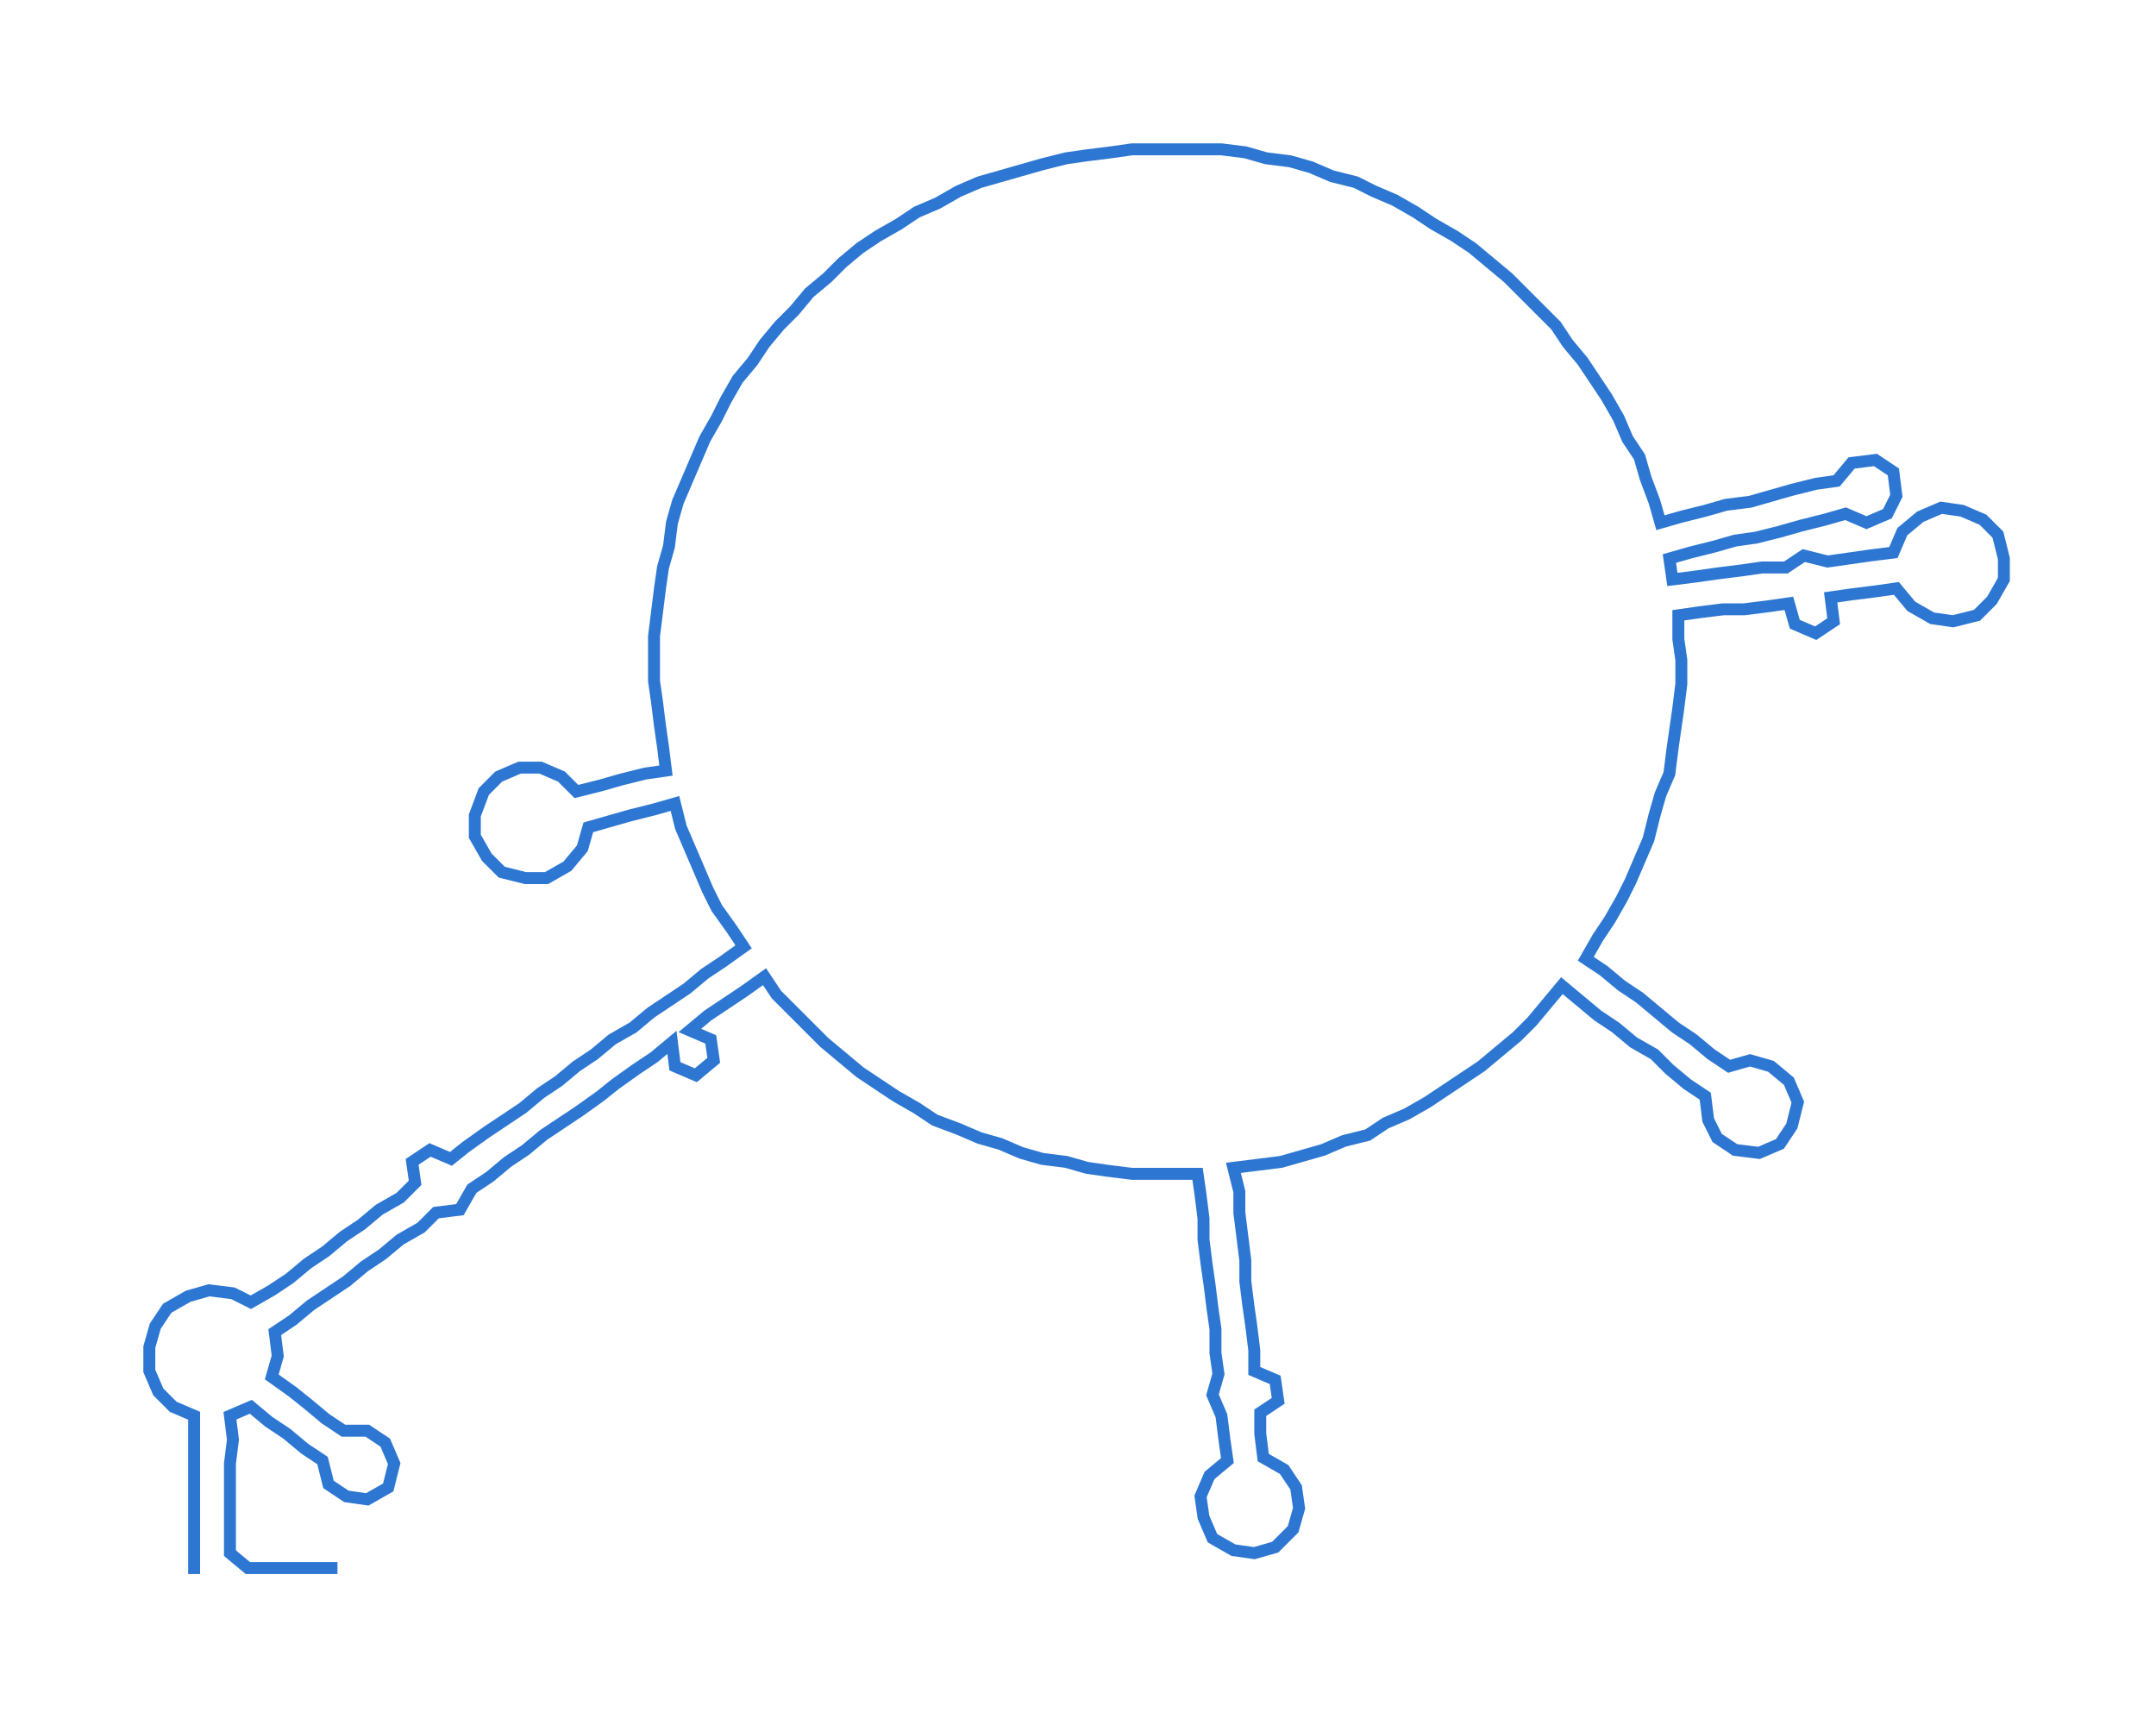 <ns0:svg xmlns:ns0="http://www.w3.org/2000/svg" width="300px" height="239.149px" viewBox="0 0 721.94 575.504"><ns0:path style="stroke:#2d77d2;stroke-width:4px;fill:none;" d="M65 527 L65 527 L65 520 L65 512 L65 505 L65 497 L65 490 L65 482 L65 474 L58 471 L53 466 L50 459 L50 451 L52 444 L56 438 L63 434 L70 432 L78 433 L84 436 L91 432 L97 428 L103 423 L109 419 L115 414 L121 410 L127 405 L134 401 L139 396 L138 389 L144 385 L151 388 L156 384 L163 379 L169 375 L175 371 L181 366 L187 362 L193 357 L199 353 L205 348 L212 344 L218 339 L224 335 L230 331 L236 326 L242 322 L249 317 L245 311 L240 304 L237 298 L234 291 L231 284 L228 277 L226 269 L219 271 L211 273 L204 275 L197 277 L195 284 L190 290 L183 294 L176 294 L168 292 L163 287 L159 280 L159 273 L162 265 L167 260 L174 257 L181 257 L188 260 L193 265 L201 263 L208 261 L216 259 L223 258 L222 250 L221 243 L220 235 L219 228 L219 220 L219 213 L220 205 L221 197 L222 190 L224 183 L225 175 L227 168 L230 161 L233 154 L236 147 L240 140 L243 134 L247 127 L252 121 L256 115 L261 109 L266 104 L271 98 L277 93 L282 88 L288 83 L294 79 L301 75 L307 71 L314 68 L321 64 L328 61 L335 59 L342 57 L349 55 L357 53 L364 52 L372 51 L379 50 L387 50 L394 50 L402 50 L409 50 L417 51 L424 53 L432 54 L439 56 L446 59 L454 61 L460 64 L467 67 L474 71 L480 75 L487 79 L493 83 L499 88 L505 93 L510 98 L515 103 L521 109 L525 115 L530 121 L534 127 L538 133 L542 140 L545 147 L549 153 L551 160 L554 168 L556 175 L563 173 L571 171 L578 169 L586 168 L593 166 L600 164 L608 162 L615 161 L620 155 L628 154 L634 158 L635 166 L632 172 L625 175 L618 172 L611 174 L603 176 L596 178 L588 180 L581 181 L574 183 L566 185 L559 187 L560 194 L568 193 L575 192 L583 191 L590 190 L598 190 L604 186 L612 188 L619 187 L626 186 L634 185 L637 178 L643 173 L650 170 L657 171 L664 174 L669 179 L671 187 L671 194 L667 201 L662 206 L654 208 L647 207 L640 203 L635 197 L628 198 L620 199 L613 200 L614 208 L608 212 L601 209 L599 202 L592 203 L584 204 L577 204 L569 205 L562 206 L562 214 L563 221 L563 229 L562 237 L561 244 L560 251 L559 259 L556 266 L554 273 L552 281 L549 288 L546 295 L543 301 L539 308 L535 314 L531 321 L537 325 L543 330 L549 334 L555 339 L561 344 L567 348 L573 353 L579 357 L586 355 L593 357 L599 362 L602 369 L600 377 L596 383 L589 386 L581 385 L575 381 L572 375 L571 367 L565 363 L559 358 L554 353 L547 349 L541 344 L535 340 L529 335 L523 330 L518 336 L513 342 L508 347 L502 352 L496 357 L490 361 L484 365 L478 369 L471 373 L464 376 L458 380 L450 382 L443 385 L436 387 L429 389 L421 390 L413 391 L415 399 L415 406 L416 414 L417 422 L417 429 L418 437 L419 444 L420 452 L420 459 L427 462 L428 469 L422 473 L422 480 L423 488 L430 492 L434 498 L435 505 L433 512 L427 518 L420 520 L413 519 L406 515 L403 508 L402 501 L405 494 L411 489 L410 482 L409 474 L406 467 L408 460 L407 453 L407 445 L406 438 L405 430 L404 423 L403 415 L403 408 L402 400 L401 393 L394 393 L387 393 L379 393 L371 392 L364 391 L357 389 L349 388 L342 386 L335 383 L328 381 L321 378 L313 375 L307 371 L300 367 L294 363 L288 359 L282 354 L276 349 L271 344 L266 339 L260 333 L256 327 L249 332 L243 336 L237 340 L231 345 L238 348 L239 355 L233 360 L226 357 L225 349 L219 354 L213 358 L206 363 L201 367 L194 372 L188 376 L182 380 L176 385 L170 389 L164 394 L158 398 L154 405 L146 406 L141 411 L134 415 L128 420 L122 424 L116 429 L110 433 L104 437 L98 442 L92 446 L93 454 L91 461 L98 466 L103 470 L109 475 L115 479 L123 479 L129 483 L132 490 L130 498 L123 502 L116 501 L110 497 L108 489 L102 485 L96 480 L90 476 L84 471 L77 474 L78 482 L77 490 L77 497 L77 505 L77 512 L77 520 L83 525 L90 525 L98 525 L105 525 L113 525" /></ns0:svg>